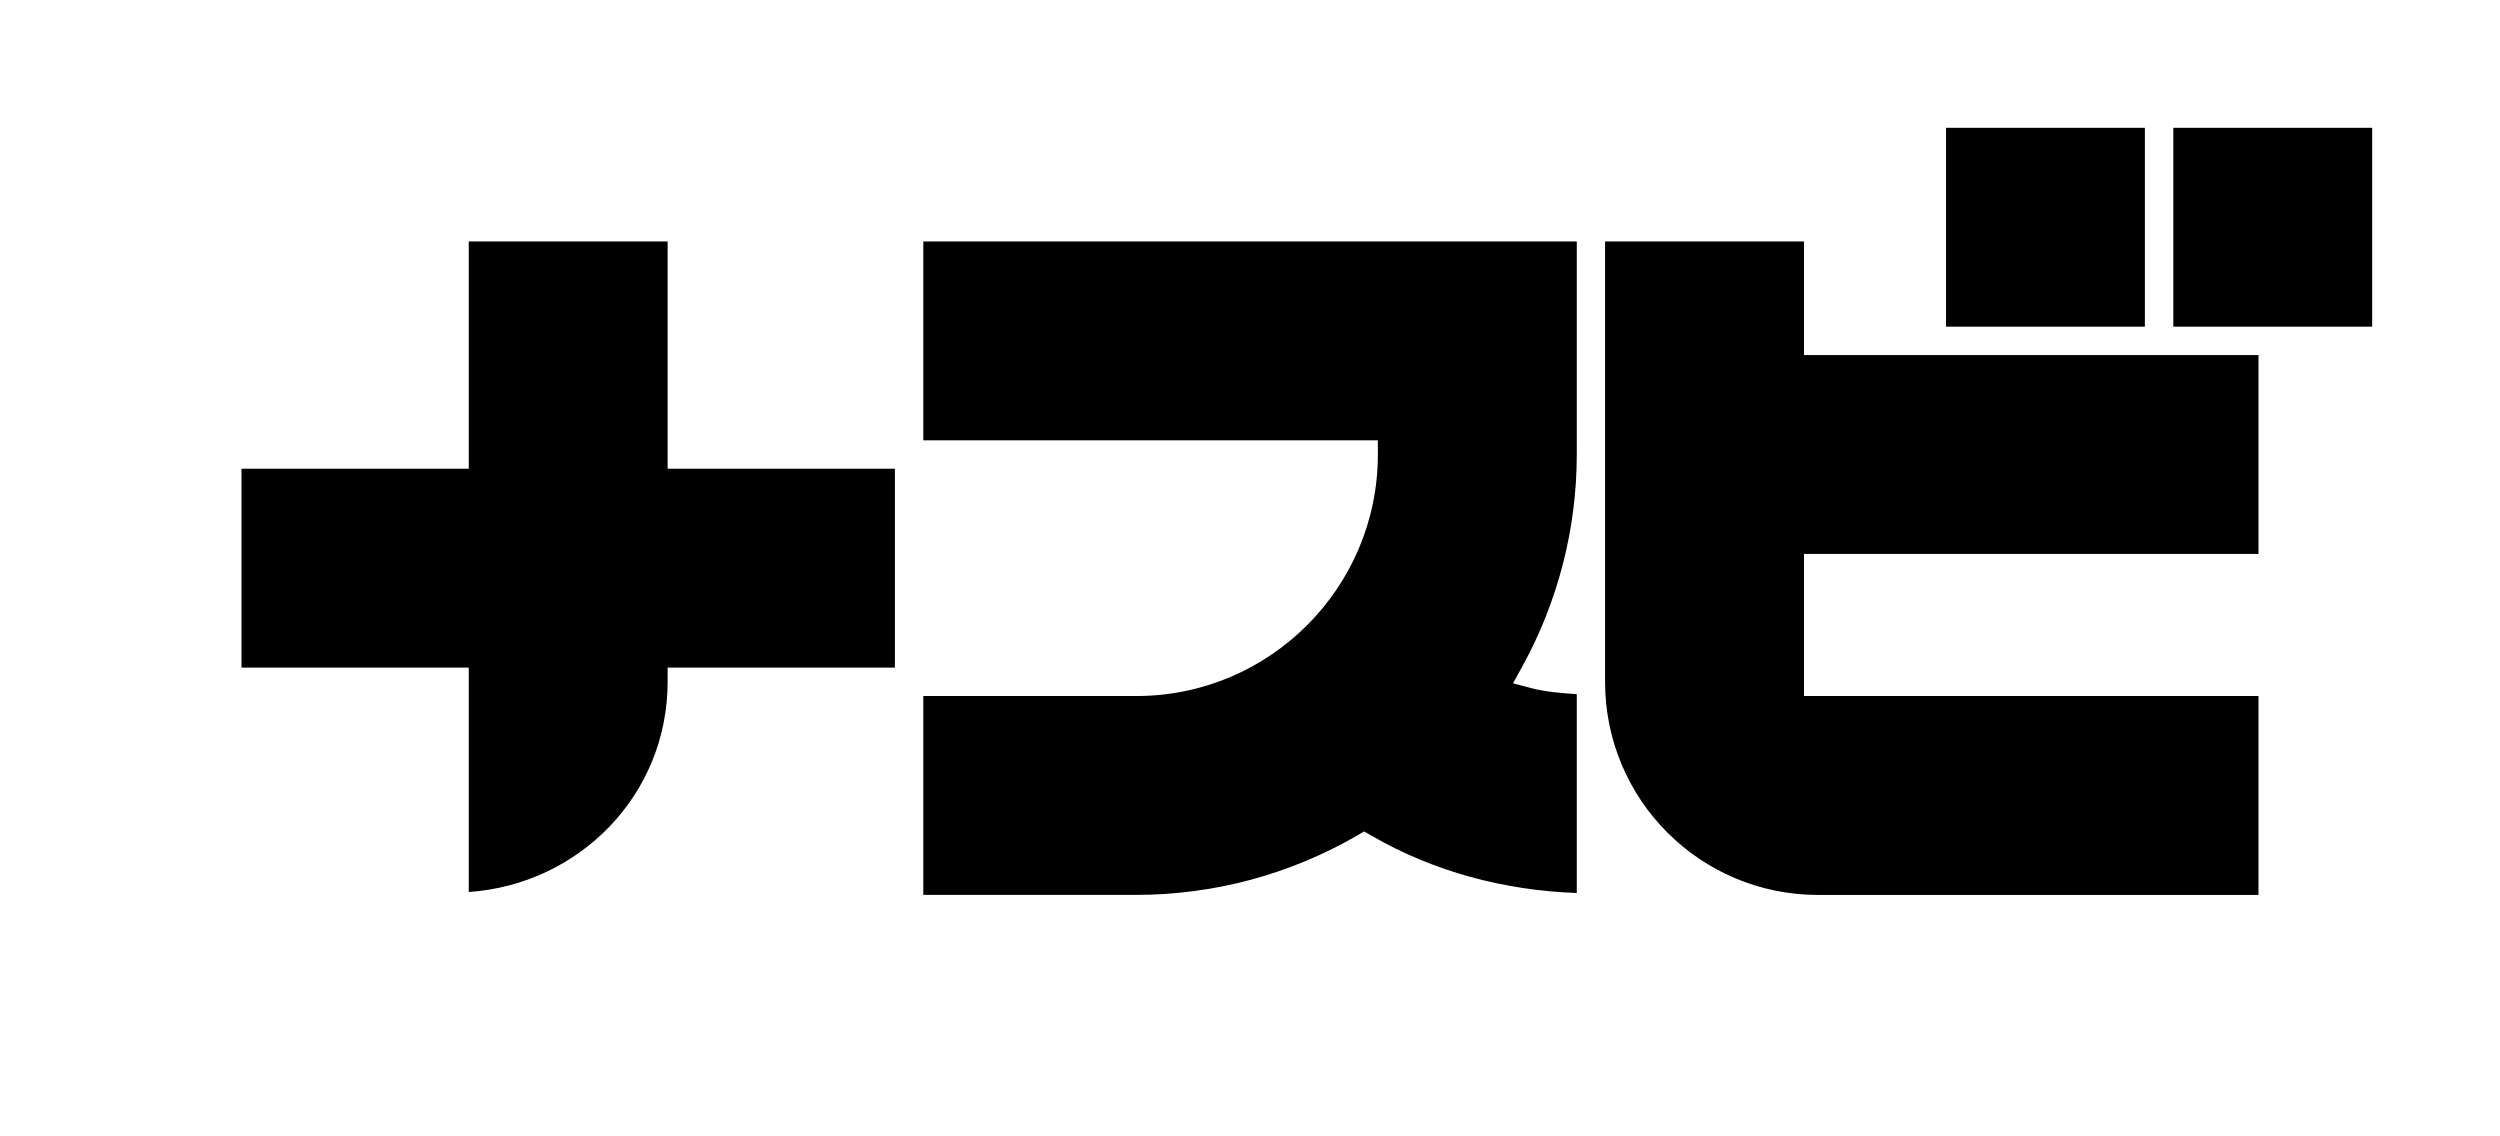 <?xml version="1.0" encoding="UTF-8" standalone="no"?>
<!-- Created with Inkscape (http://www.inkscape.org/) -->

<svg
   width="352"
   height="160"
   viewBox="0 0 93.133 42.333"
   version="1.1"
   id="svg1"
   inkscape:version="1.3.2 (091e20e, 2023-11-25, custom)"
   sodipodi:docname="フジ.svg"
   inkscape:export-filename="富士.png"
   inkscape:export-xdpi="192"
   inkscape:export-ydpi="192"
   xmlns:inkscape="http://www.inkscape.org/namespaces/inkscape"
   xmlns:sodipodi="http://sodipodi.sourceforge.net/DTD/sodipodi-0.dtd"
   xmlns="http://www.w3.org/2000/svg"
   xmlns:svg="http://www.w3.org/2000/svg">
  <sodipodi:namedview
     id="namedview1"
     pagecolor="#ffffff"
     bordercolor="#000000"
     borderopacity="0.25"
     inkscape:showpageshadow="2"
     inkscape:pageopacity="0.0"
     inkscape:pagecheckerboard="true"
     inkscape:deskcolor="#d1d1d1"
     inkscape:document-units="px"
     showgrid="true"
     inkscape:zoom="6.6421998"
     inkscape:cx="112.31219"
     inkscape:cy="82.803893"
     inkscape:window-width="3840"
     inkscape:window-height="2126"
     inkscape:window-x="-11"
     inkscape:window-y="-11"
     inkscape:window-maximized="1"
     inkscape:current-layer="layer2">
    <inkscape:grid
       id="grid1"
       units="px"
       originx="0"
       originy="0"
       spacingx="8.467"
       spacingy="8.467"
       empcolor="#0099e5"
       empopacity="0.302"
       color="#0099e5"
       opacity="0.149"
       empspacing="2"
       dotted="false"
       gridanglex="30"
       gridanglez="30"
       visible="true" />
  </sodipodi:namedview>
  <defs
     id="defs1" />
  <g
     inkscape:groupmode="layer"
     id="g166"
     inkscape:label="富士山"
     style="display:inline"
     transform="translate(0,-8.467)">
    <g
       id="rect1"
       style="display:inline">
      <path
         id="path21"
         style="color:#000000;fill:#000000;stroke-linecap:square;-inkscape-stroke:none"
         d="m 72.496,13.229 v 7.408 h 7.408 v -7.408 z m 8.467,0 v 7.408 h 3.703 3.705 v -7.408 z m -63.5,4.234 v 8.467 H 8.996 v 7.408 h 8.467 v 8.359 c 4.128,-0.286 7.408,-3.628 7.408,-7.83 v -0.529 h 8.467 v -7.408 h -8.467 v -8.467 z m 16.933,0 v 7.408 h 16.934 v 0.529 c 0,4.962 -4.034,8.996 -8.996,8.996 h -7.938 v 7.408 h 7.938 c 2.887,-5.6e-5 5.722,-0.762 8.221,-2.209 l 0.266,-0.154 0.266,0.154 c 2.332,1.351 4.965,2.044 7.653,2.139 v -7.408 c -0.578,-0.038 -1.158,-0.082 -1.719,-0.23 l -0.656,-0.174 0.328,-0.594 c 1.341,-2.427 2.046,-5.154 2.047,-7.928 v -7.938 z m 25.398,0 v 15.879 0.526 c 0,4.39 3.547,7.938 7.938,7.938 H 84.136 V 34.396 H 67.205 v -5.293 h 16.931 v -7.408 h -3.173 -1.059 -7.408 -5.291 v -4.232 z" />
    </g>
  </g>
</svg>
